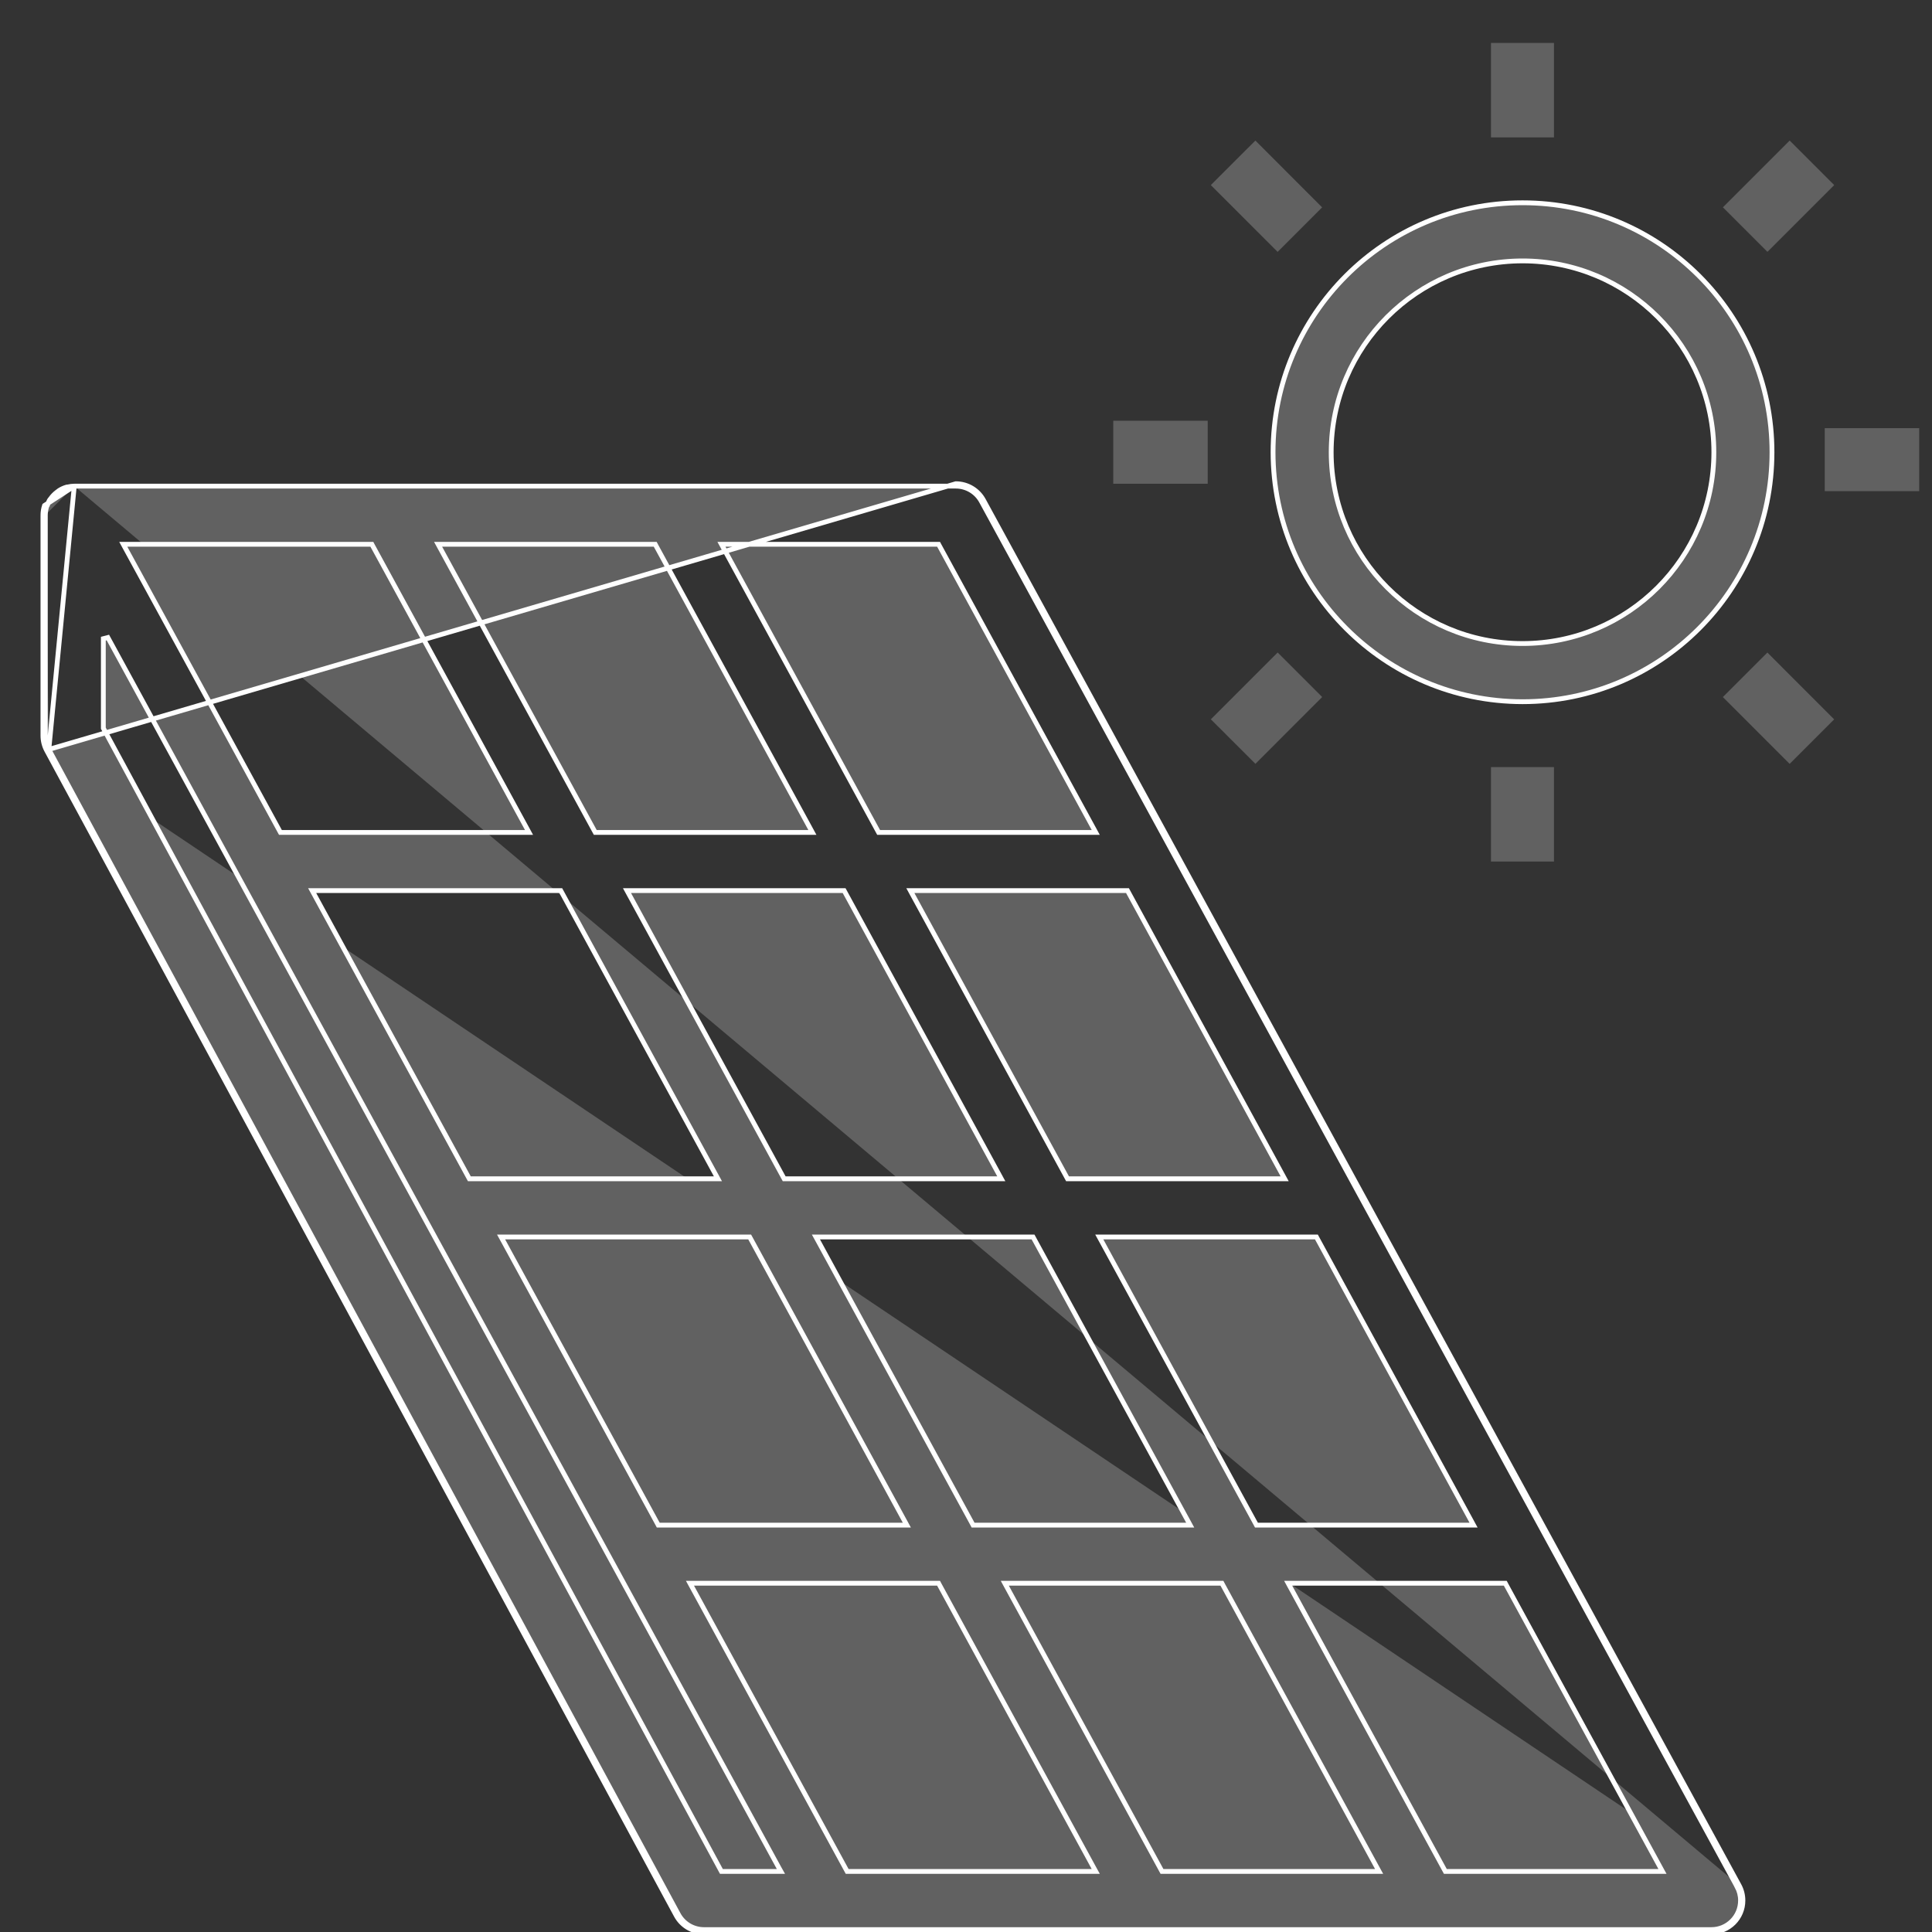<svg width="45" height="45" viewBox="0 0 45 45" fill="none" xmlns="http://www.w3.org/2000/svg">
<rect x="0" y="0" width="45" height="45" fill="#333333" stroke="none"/>
<path d="M35.462 6.077H35.462C33.002 6.08 31.009 8.073 31.006 10.533V10.533C31.006 12.994 33.001 14.989 35.462 14.989C37.923 14.989 39.919 12.994 39.919 10.533C39.919 8.072 37.923 6.077 35.462 6.077ZM29.652 10.533C29.652 7.324 32.253 4.723 35.462 4.723C38.672 4.723 41.273 7.324 41.273 10.533C41.273 13.742 38.672 16.344 35.462 16.344C32.255 16.34 29.655 13.741 29.652 10.533Z" fill="#616161" stroke="white" stroke-width="0.112"/>
<path d="M36.195 1H34.728V3.2H36.195V1Z" fill="#616161"/>
<path d="M36.195 17.867H34.728V20.067H36.195V17.867Z" fill="#616161"/>
<path d="M28.13 9.8H25.93V11.267H28.13V9.8Z" fill="#616161"/>
<path d="M44.702 9.973H42.502V11.44H44.702V9.973Z" fill="#616161"/>
<path d="M29.24 3.274L28.203 4.311L29.758 5.867L30.795 4.83L29.24 3.274Z" fill="#616161"/>
<path d="M41.166 15.199L40.129 16.236L41.684 17.792L42.721 16.755L41.166 15.199Z" fill="#616161"/>
<path d="M29.759 15.198L28.203 16.754L29.241 17.791L30.796 16.235L29.759 15.198Z" fill="#616161"/>
<path d="M41.685 3.274L40.13 4.829L41.167 5.866L42.722 4.311L41.685 3.274Z" fill="#616161"/>
<path d="M1 11.994V17.133C1 17.255 1.03 17.375 1.088 17.482M1 11.994L1.056 11.995C1.056 11.995 1.056 11.995 1.056 11.995M1 11.994H1.056V11.995M1 11.994C1.001 11.919 1.013 11.845 1.037 11.774L1.73 11.323M1.056 11.995V17.133V17.133C1.056 17.246 1.084 17.357 1.137 17.456M1.056 11.995C1.057 11.926 1.068 11.858 1.09 11.793C1.096 11.775 1.104 11.758 1.112 11.741L1.113 11.741L1.115 11.733C1.125 11.705 1.137 11.677 1.151 11.651C1.153 11.647 1.156 11.643 1.161 11.637C1.162 11.636 1.162 11.636 1.163 11.635C1.168 11.629 1.175 11.621 1.182 11.611C1.223 11.554 1.272 11.504 1.328 11.462L1.328 11.462L1.33 11.46C1.345 11.447 1.361 11.435 1.378 11.424C1.433 11.389 1.493 11.362 1.556 11.344H1.556H1.556H1.556H1.556H1.556H1.556H1.556H1.556H1.556H1.556H1.556H1.556H1.557H1.557H1.557H1.557H1.557H1.557H1.557H1.557H1.557H1.557H1.557H1.557H1.557H1.557H1.557H1.557H1.557H1.557H1.557H1.557H1.557H1.557H1.557H1.557H1.557H1.557H1.557H1.557H1.557H1.558H1.558H1.558H1.558H1.558H1.558H1.558H1.558H1.558H1.558H1.558H1.558H1.558H1.558H1.558H1.558H1.558H1.558H1.558H1.558H1.558H1.558H1.558H1.558H1.558H1.558H1.558H1.558H1.558H1.558H1.559H1.559H1.559H1.559H1.559H1.559H1.559H1.559H1.559H1.559H1.559H1.559H1.559H1.559H1.559H1.559H1.559H1.559H1.559H1.559H1.559H1.559H1.559H1.559H1.559H1.559H1.559H1.559H1.56H1.56H1.56H1.56H1.56H1.56H1.56H1.56H1.56H1.56H1.56H1.56H1.56H1.56H1.56H1.56H1.56H1.56H1.56H1.56H1.56H1.56H1.56H1.56H1.56H1.56H1.56H1.56H1.56H1.56H1.561H1.561H1.561H1.561H1.561H1.561H1.561H1.561H1.561H1.561H1.561H1.561H1.561H1.561H1.561H1.561H1.561H1.561H1.561H1.561H1.561H1.561H1.561H1.561H1.561H1.561H1.561H1.561H1.561H1.562H1.562H1.562H1.562H1.562H1.562H1.562H1.562H1.562H1.562H1.562H1.562H1.562H1.562H1.562H1.562H1.562H1.562H1.562H1.562H1.562H1.562H1.562H1.562H1.562H1.562H1.562H1.562H1.562H1.563H1.563H1.563H1.563H1.563H1.563H1.563H1.563H1.563H1.563H1.563H1.563H1.563H1.563H1.563H1.563H1.563H1.563H1.563H1.563H1.563H1.563H1.563H1.563H1.563H1.563H1.563H1.563H1.563H1.564H1.564H1.564H1.564H1.564H1.564H1.564H1.564H1.564H1.564H1.564H1.564H1.564H1.564H1.564H1.564H1.564H1.564H1.564H1.564H1.564H1.564H1.564H1.564H1.564H1.564H1.564H1.564H1.564H1.565H1.565H1.565H1.565H1.565H1.565H1.565H1.565H1.565H1.565H1.565H1.565H1.565H1.565H1.565H1.565H1.565H1.565H1.565H1.565H1.565H1.565H1.565H1.565H1.565H1.565H1.565H1.565H1.565H1.566H1.566H1.566H1.566H1.566H1.566H1.566H1.566H1.566H1.566H1.566H1.566H1.566H1.566H1.566H1.566H1.566H1.566H1.566V11.346L1.579 11.342C1.629 11.33 1.679 11.324 1.73 11.323M1.137 17.456L1.088 17.482M1.137 17.456C1.137 17.456 1.137 17.456 1.137 17.456M1.137 17.456L1.137 17.456M1.088 17.482L1.137 17.456M1.088 17.482L15.751 44.616C15.879 44.853 16.127 45 16.396 45H39.863C40.268 45 40.596 44.672 40.596 44.267C40.596 44.144 40.566 44.023 40.507 43.915M1.137 17.456L22.263 11.267C22.531 11.267 22.778 11.413 22.907 11.649L40.507 43.915M1.137 17.456L15.8 44.589C15.8 44.589 15.8 44.589 15.8 44.589C15.919 44.808 16.148 44.944 16.396 44.944H39.863C40.237 44.944 40.54 44.641 40.54 44.267C40.541 44.153 40.512 44.042 40.458 43.942L40.507 43.915M1.137 17.456L1.73 11.323M40.507 43.915L40.458 43.942L22.858 11.676C22.739 11.458 22.511 11.323 22.263 11.323H1.73M34.227 35.523H34.322L34.277 35.44L30.677 28.84L30.661 28.811H30.627H25.699H25.604L25.649 28.893L29.249 35.493L29.265 35.523H29.299H34.227ZM16.627 27.456H16.722L16.677 27.373L13.077 20.773L13.061 20.744H13.027H7.365H7.271L7.316 20.827L10.916 27.427L10.932 27.456H10.965H16.627ZM14.699 20.744H14.604L14.649 20.827L18.249 27.427L18.265 27.456H18.299H23.227H23.322L23.277 27.373L19.677 20.773L19.661 20.744H19.627H14.699ZM17.477 28.84L17.461 28.811H17.427H11.765H11.671L11.716 28.893L15.316 35.493L15.332 35.523H15.365H21.027H21.122L21.077 35.44L17.477 28.84ZM19.099 28.811H19.004L19.049 28.893L22.649 35.493L22.665 35.523H22.699H27.627H27.722L27.677 35.44L24.077 28.84L24.061 28.811H24.027H19.099ZM29.827 27.456H29.922L29.877 27.373L26.277 20.773L26.261 20.744H26.227H21.299H21.204L21.249 20.827L24.849 27.427L24.865 27.456H24.899H29.827ZM21.877 12.707L21.861 12.677H21.827H16.899H16.804L16.849 12.76L20.449 19.36L20.465 19.389H20.499H25.427H25.522L25.477 19.306L21.877 12.707ZM15.277 12.707L15.261 12.677H15.227H10.299H10.204L10.249 12.76L13.849 19.36L13.865 19.389H13.899H18.827H18.922L18.877 19.306L15.277 12.707ZM8.677 12.707L8.661 12.677H8.627H2.965H2.871L2.916 12.76L6.516 19.36L6.532 19.389H6.565H12.227H12.322L12.277 19.306L8.677 12.707ZM16.787 43.56L16.803 43.589H16.836H18.094H18.189L18.143 43.507L2.512 14.849L2.407 14.876V16.948V16.962L2.414 16.974L16.787 43.56ZM19.716 43.56L19.732 43.589H19.765H25.427H25.522L25.477 43.507L21.877 36.907L21.861 36.877H21.827H16.165H16.071L16.116 36.96L19.716 43.56ZM27.049 43.56L27.065 43.589H27.099H32.027H32.122L32.077 43.507L28.477 36.907L28.461 36.877H28.427H23.499H23.404L23.449 36.96L27.049 43.56ZM33.649 43.56L33.665 43.589H33.699H38.627H38.722L38.677 43.507L35.077 36.907L35.061 36.877H35.027H30.099H30.004L30.049 36.96L33.649 43.56Z" fill="#616161" stroke="white" stroke-width="0.112"/>
</svg>
